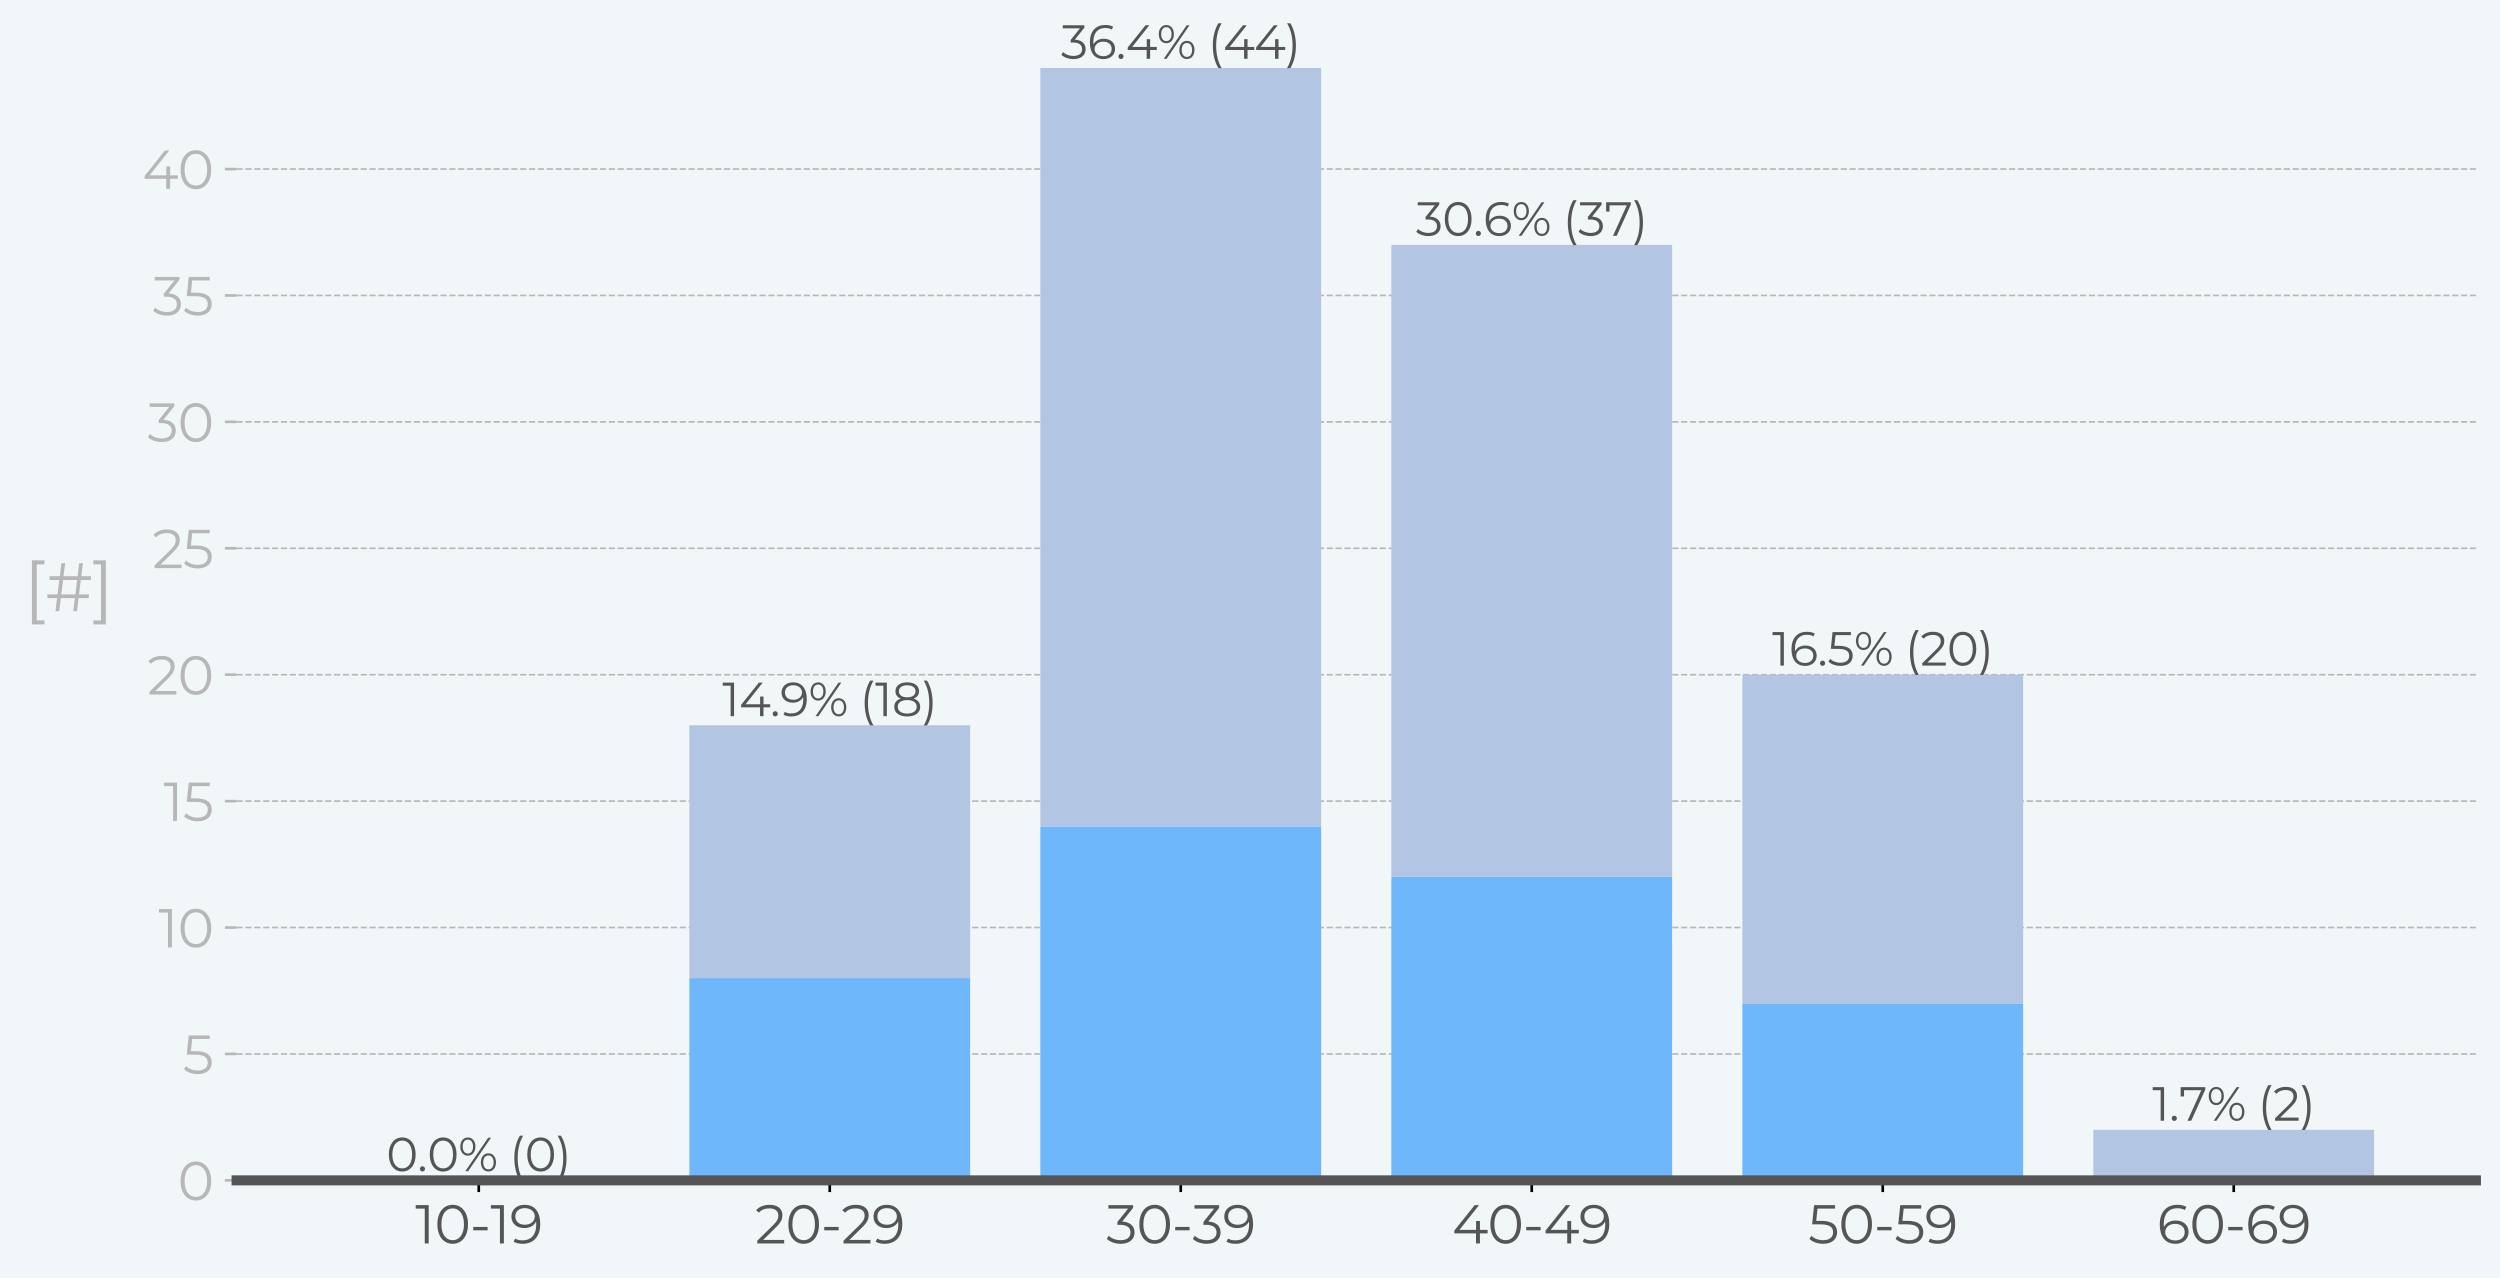 <?xml version="1.0" encoding="utf-8" standalone="no"?>
<!DOCTYPE svg PUBLIC "-//W3C//DTD SVG 1.1//EN"
  "http://www.w3.org/Graphics/SVG/1.1/DTD/svg11.dtd">
<svg xmlns:xlink="http://www.w3.org/1999/xlink" width="747.539pt" height="382.123pt" viewBox="0 0 747.539 382.123" xmlns="http://www.w3.org/2000/svg" version="1.1">
 <defs>
  <style type="text/css">*{stroke-linejoin: round; stroke-linecap: butt}</style>
 </defs>
 <g id="figure_1">
  <g id="patch_1">
   <path d="M 0 382.123 
L 747.539 382.123 
L 747.539 0 
L 0 0 
z
" style="fill: #f1f7f9"/>
  </g>
  <g id="axes_1">
   <g id="patch_2">
    <path d="M 70.739 352.945 
L 740.339 352.945 
L 740.339 20.305 
L 70.739 20.305 
z
" style="fill: #f1f7f9"/>
   </g>
   <g id="matplotlib.axis_1">
    <g id="xtick_1">
     <g id="line2d_1">
      <defs>
       <path id="m2e9754ee08" d="M 0 0 
L 0 3.5 
" style="stroke: #000000; stroke-width: 0.8"/>
      </defs>
      <g>
       <use xlink:href="#m2e9754ee08" x="143.156" y="352.945" style="stroke: #000000; stroke-width: 0.8"/>
      </g>
     </g>
     <g id="text_1">
      <!-- 10-19 -->
      <g style="fill: #555555" transform="translate(124.156 371.818)scale(0.16 -0.16)">
       <defs>
        <path id="Montserrat-Regular-31" d="M 58 4480 
L 58 4070 
L 1114 4070 
L 1114 0 
L 1574 0 
L 1574 4480 
L 58 4480 
z
" transform="scale(0.016)"/>
        <path id="Montserrat-Regular-30" d="M 2118 -38 
C 3155 -38 3910 813 3910 2240 
C 3910 3667 3155 4518 2118 4518 
C 1082 4518 333 3667 333 2240 
C 333 813 1082 -38 2118 -38 
z
M 2118 384 
C 1338 384 800 1043 800 2240 
C 800 3437 1338 4096 2118 4096 
C 2899 4096 3437 3437 3437 2240 
C 3437 1043 2899 384 2118 384 
z
" transform="scale(0.016)"/>
        <path id="Montserrat-Regular-2d" d="M 384 1536 
L 2061 1536 
L 2061 1933 
L 384 1933 
L 384 1536 
z
" transform="scale(0.016)"/>
        <path id="Montserrat-Regular-39" d="M 1728 4518 
C 858 4518 198 3981 198 3142 
C 198 2323 819 1798 1709 1798 
C 2330 1798 2854 2074 3078 2566 
C 3091 2432 3098 2304 3098 2202 
C 3098 986 2477 365 1510 365 
C 1178 365 870 422 640 576 
L 454 205 
C 736 32 1114 -38 1517 -38 
C 2733 -38 3565 755 3565 2278 
C 3565 3693 2918 4518 1728 4518 
z
M 1779 2189 
C 1088 2189 653 2566 653 3155 
C 653 3750 1101 4128 1747 4128 
C 2522 4128 2931 3661 2931 3168 
C 2931 2611 2464 2189 1779 2189 
z
" transform="scale(0.016)"/>
       </defs>
       <use xlink:href="#Montserrat-Regular-31"/>
       <use xlink:href="#Montserrat-Regular-30" x="36.1"/>
       <use xlink:href="#Montserrat-Regular-2d" x="102.3"/>
       <use xlink:href="#Montserrat-Regular-31" x="140.5"/>
       <use xlink:href="#Montserrat-Regular-39" x="176.6"/>
      </g>
     </g>
    </g>
    <g id="xtick_2">
     <g id="line2d_2">
      <g>
       <use xlink:href="#m2e9754ee08" x="248.109" y="352.945" style="stroke: #000000; stroke-width: 0.8"/>
      </g>
     </g>
     <g id="text_2">
      <!-- 20-29 -->
      <g style="fill: #555555" transform="translate(225.797 371.818)scale(0.16 -0.16)">
       <defs>
        <path id="Montserrat-Regular-32" d="M 928 410 
L 2451 1907 
C 3053 2496 3187 2880 3187 3309 
C 3187 4058 2611 4518 1702 4518 
C 1018 4518 461 4288 115 3878 
L 442 3597 
C 736 3936 1139 4096 1664 4096 
C 2349 4096 2714 3776 2714 3258 
C 2714 2950 2618 2650 2112 2150 
L 250 326 
L 250 0 
L 3392 0 
L 3392 410 
L 928 410 
z
" transform="scale(0.016)"/>
       </defs>
       <use xlink:href="#Montserrat-Regular-32"/>
       <use xlink:href="#Montserrat-Regular-30" x="56.8"/>
       <use xlink:href="#Montserrat-Regular-2d" x="123"/>
       <use xlink:href="#Montserrat-Regular-32" x="161.2"/>
       <use xlink:href="#Montserrat-Regular-39" x="218"/>
      </g>
     </g>
    </g>
    <g id="xtick_3">
     <g id="line2d_3">
      <g>
       <use xlink:href="#m2e9754ee08" x="353.062" y="352.945" style="stroke: #000000; stroke-width: 0.8"/>
      </g>
     </g>
     <g id="text_3">
      <!-- 30-39 -->
      <g style="fill: #555555" transform="translate(330.812 371.818)scale(0.16 -0.16)">
       <defs>
        <path id="Montserrat-Regular-33" d="M 1856 2560 
L 3123 4154 
L 3123 4480 
L 243 4480 
L 243 4070 
L 2534 4070 
L 1293 2515 
L 1293 2176 
L 1613 2176 
C 2445 2176 2822 1824 2822 1286 
C 2822 730 2413 384 1670 384 
C 1088 384 570 602 282 902 
L 58 538 
C 403 186 1024 -38 1670 -38 
C 2752 -38 3296 538 3296 1286 
C 3296 2003 2816 2509 1856 2560 
z
" transform="scale(0.016)"/>
       </defs>
       <use xlink:href="#Montserrat-Regular-33"/>
       <use xlink:href="#Montserrat-Regular-30" x="56.4"/>
       <use xlink:href="#Montserrat-Regular-2d" x="122.6"/>
       <use xlink:href="#Montserrat-Regular-33" x="160.8"/>
       <use xlink:href="#Montserrat-Regular-39" x="217.2"/>
      </g>
     </g>
    </g>
    <g id="xtick_4">
     <g id="line2d_4">
      <g>
       <use xlink:href="#m2e9754ee08" x="458.015" y="352.945" style="stroke: #000000; stroke-width: 0.8"/>
      </g>
     </g>
     <g id="text_4">
      <!-- 40-49 -->
      <g style="fill: #555555" transform="translate(434.215 371.818)scale(0.16 -0.16)">
       <defs>
        <path id="Montserrat-Regular-34" d="M 4141 1587 
L 3245 1587 
L 3245 2624 
L 2797 2624 
L 2797 1587 
L 851 1587 
L 3142 4480 
L 2630 4480 
L 256 1510 
L 256 1178 
L 2784 1178 
L 2784 0 
L 3245 0 
L 3245 1178 
L 4141 1178 
L 4141 1587 
z
" transform="scale(0.016)"/>
       </defs>
       <use xlink:href="#Montserrat-Regular-34"/>
       <use xlink:href="#Montserrat-Regular-30" x="66.1"/>
       <use xlink:href="#Montserrat-Regular-2d" x="132.3"/>
       <use xlink:href="#Montserrat-Regular-34" x="170.5"/>
       <use xlink:href="#Montserrat-Regular-39" x="236.6"/>
      </g>
     </g>
    </g>
    <g id="xtick_5">
     <g id="line2d_5">
      <g>
       <use xlink:href="#m2e9754ee08" x="562.968" y="352.945" style="stroke: #000000; stroke-width: 0.8"/>
      </g>
     </g>
     <g id="text_5">
      <!-- 50-59 -->
      <g style="fill: #555555" transform="translate(540.688 371.818)scale(0.16 -0.16)">
       <defs>
        <path id="Montserrat-Regular-35" d="M 1510 2643 
L 934 2643 
L 1088 4070 
L 3136 4070 
L 3136 4480 
L 685 4480 
L 454 2234 
L 1408 2234 
C 2547 2234 2906 1875 2906 1299 
C 2906 755 2502 384 1741 384 
C 1165 384 653 602 365 902 
L 141 538 
C 486 186 1101 -38 1747 -38 
C 2842 -38 3373 557 3373 1318 
C 3373 2112 2861 2643 1510 2643 
z
" transform="scale(0.016)"/>
       </defs>
       <use xlink:href="#Montserrat-Regular-35"/>
       <use xlink:href="#Montserrat-Regular-30" x="56.6"/>
       <use xlink:href="#Montserrat-Regular-2d" x="122.8"/>
       <use xlink:href="#Montserrat-Regular-35" x="161"/>
       <use xlink:href="#Montserrat-Regular-39" x="217.6"/>
      </g>
     </g>
    </g>
    <g id="xtick_6">
     <g id="line2d_6">
      <g>
       <use xlink:href="#m2e9754ee08" x="667.921" y="352.945" style="stroke: #000000; stroke-width: 0.8"/>
      </g>
     </g>
     <g id="text_6">
      <!-- 60-69 -->
      <g style="fill: #555555" transform="translate(644.951 371.818)scale(0.16 -0.16)">
       <defs>
        <path id="Montserrat-Regular-36" d="M 2189 2682 
C 1568 2682 1043 2406 819 1914 
C 806 2048 800 2176 800 2278 
C 800 3494 1421 4115 2387 4115 
C 2720 4115 3027 4058 3258 3904 
L 3443 4275 
C 3162 4448 2784 4518 2381 4518 
C 1165 4518 333 3725 333 2202 
C 333 787 979 -38 2170 -38 
C 3040 -38 3699 499 3699 1338 
C 3699 2157 3078 2682 2189 2682 
z
M 2150 352 
C 1376 352 966 819 966 1312 
C 966 1869 1434 2291 2118 2291 
C 2810 2291 3245 1914 3245 1325 
C 3245 730 2797 352 2150 352 
z
" transform="scale(0.016)"/>
       </defs>
       <use xlink:href="#Montserrat-Regular-36"/>
       <use xlink:href="#Montserrat-Regular-30" x="60.9"/>
       <use xlink:href="#Montserrat-Regular-2d" x="127.1"/>
       <use xlink:href="#Montserrat-Regular-36" x="165.3"/>
       <use xlink:href="#Montserrat-Regular-39" x="226.2"/>
      </g>
     </g>
    </g>
   </g>
   <g id="matplotlib.axis_2">
    <g id="ytick_1">
     <g id="line2d_7">
      <path d="M 70.739 352.945 
L 740.339 352.945 
" clip-path="url(#p95322146b9)" style="fill: none; stroke-dasharray: 1.85,0.8; stroke-dashoffset: 0; stroke: #b7b7b7; stroke-width: 0.5"/>
     </g>
     <g id="line2d_8">
      <defs>
       <path id="mcbeddab4d6" d="M 0 0 
L -3.5 0 
" style="stroke: #b7b7b7; stroke-width: 0.8"/>
      </defs>
      <g>
       <use xlink:href="#mcbeddab4d6" x="70.739" y="352.945" style="fill: #b7b7b7; stroke: #b7b7b7; stroke-width: 0.8"/>
      </g>
     </g>
     <g id="text_7">
      <!-- 0 -->
      <g style="fill: #b7b7b7" transform="translate(53.146 358.882)scale(0.16 -0.16)">
       <use xlink:href="#Montserrat-Regular-30"/>
      </g>
     </g>
    </g>
    <g id="ytick_2">
     <g id="line2d_9">
      <path d="M 70.739 315.145 
L 740.339 315.145 
" clip-path="url(#p95322146b9)" style="fill: none; stroke-dasharray: 1.85,0.8; stroke-dashoffset: 0; stroke: #b7b7b7; stroke-width: 0.5"/>
     </g>
     <g id="line2d_10">
      <g>
       <use xlink:href="#mcbeddab4d6" x="70.739" y="315.145" style="fill: #b7b7b7; stroke: #b7b7b7; stroke-width: 0.8"/>
      </g>
     </g>
     <g id="text_8">
      <!-- 5 -->
      <g style="fill: #b7b7b7" transform="translate(54.684 321.082)scale(0.16 -0.16)">
       <use xlink:href="#Montserrat-Regular-35"/>
      </g>
     </g>
    </g>
    <g id="ytick_3">
     <g id="line2d_11">
      <path d="M 70.739 277.345 
L 740.339 277.345 
" clip-path="url(#p95322146b9)" style="fill: none; stroke-dasharray: 1.85,0.8; stroke-dashoffset: 0; stroke: #b7b7b7; stroke-width: 0.5"/>
     </g>
     <g id="line2d_12">
      <g>
       <use xlink:href="#mcbeddab4d6" x="70.739" y="277.345" style="fill: #b7b7b7; stroke: #b7b7b7; stroke-width: 0.8"/>
      </g>
     </g>
     <g id="text_9">
      <!-- 10 -->
      <g style="fill: #b7b7b7" transform="translate(47.371 283.282)scale(0.16 -0.16)">
       <use xlink:href="#Montserrat-Regular-31"/>
       <use xlink:href="#Montserrat-Regular-30" x="36.1"/>
      </g>
     </g>
    </g>
    <g id="ytick_4">
     <g id="line2d_13">
      <path d="M 70.739 239.545 
L 740.339 239.545 
" clip-path="url(#p95322146b9)" style="fill: none; stroke-dasharray: 1.85,0.8; stroke-dashoffset: 0; stroke: #b7b7b7; stroke-width: 0.5"/>
     </g>
     <g id="line2d_14">
      <g>
       <use xlink:href="#mcbeddab4d6" x="70.739" y="239.545" style="fill: #b7b7b7; stroke: #b7b7b7; stroke-width: 0.8"/>
      </g>
     </g>
     <g id="text_10">
      <!-- 15 -->
      <g style="fill: #b7b7b7" transform="translate(48.909 245.482)scale(0.16 -0.16)">
       <use xlink:href="#Montserrat-Regular-31"/>
       <use xlink:href="#Montserrat-Regular-35" x="36.1"/>
      </g>
     </g>
    </g>
    <g id="ytick_5">
     <g id="line2d_15">
      <path d="M 70.739 201.745 
L 740.339 201.745 
" clip-path="url(#p95322146b9)" style="fill: none; stroke-dasharray: 1.85,0.8; stroke-dashoffset: 0; stroke: #b7b7b7; stroke-width: 0.5"/>
     </g>
     <g id="line2d_16">
      <g>
       <use xlink:href="#mcbeddab4d6" x="70.739" y="201.745" style="fill: #b7b7b7; stroke: #b7b7b7; stroke-width: 0.8"/>
      </g>
     </g>
     <g id="text_11">
      <!-- 20 -->
      <g style="fill: #b7b7b7" transform="translate(44.059 207.682)scale(0.16 -0.16)">
       <use xlink:href="#Montserrat-Regular-32"/>
       <use xlink:href="#Montserrat-Regular-30" x="56.8"/>
      </g>
     </g>
    </g>
    <g id="ytick_6">
     <g id="line2d_17">
      <path d="M 70.739 163.945 
L 740.339 163.945 
" clip-path="url(#p95322146b9)" style="fill: none; stroke-dasharray: 1.85,0.8; stroke-dashoffset: 0; stroke: #b7b7b7; stroke-width: 0.5"/>
     </g>
     <g id="line2d_18">
      <g>
       <use xlink:href="#mcbeddab4d6" x="70.739" y="163.945" style="fill: #b7b7b7; stroke: #b7b7b7; stroke-width: 0.8"/>
      </g>
     </g>
     <g id="text_12">
      <!-- 25 -->
      <g style="fill: #b7b7b7" transform="translate(45.596 169.882)scale(0.16 -0.16)">
       <use xlink:href="#Montserrat-Regular-32"/>
       <use xlink:href="#Montserrat-Regular-35" x="56.8"/>
      </g>
     </g>
    </g>
    <g id="ytick_7">
     <g id="line2d_19">
      <path d="M 70.739 126.145 
L 740.339 126.145 
" clip-path="url(#p95322146b9)" style="fill: none; stroke-dasharray: 1.85,0.8; stroke-dashoffset: 0; stroke: #b7b7b7; stroke-width: 0.5"/>
     </g>
     <g id="line2d_20">
      <g>
       <use xlink:href="#mcbeddab4d6" x="70.739" y="126.145" style="fill: #b7b7b7; stroke: #b7b7b7; stroke-width: 0.8"/>
      </g>
     </g>
     <g id="text_13">
      <!-- 30 -->
      <g style="fill: #b7b7b7" transform="translate(44.121 132.082)scale(0.16 -0.16)">
       <use xlink:href="#Montserrat-Regular-33"/>
       <use xlink:href="#Montserrat-Regular-30" x="56.4"/>
      </g>
     </g>
    </g>
    <g id="ytick_8">
     <g id="line2d_21">
      <path d="M 70.739 88.345 
L 740.339 88.345 
" clip-path="url(#p95322146b9)" style="fill: none; stroke-dasharray: 1.85,0.8; stroke-dashoffset: 0; stroke: #b7b7b7; stroke-width: 0.5"/>
     </g>
     <g id="line2d_22">
      <g>
       <use xlink:href="#mcbeddab4d6" x="70.739" y="88.345" style="fill: #b7b7b7; stroke: #b7b7b7; stroke-width: 0.8"/>
      </g>
     </g>
     <g id="text_14">
      <!-- 35 -->
      <g style="fill: #b7b7b7" transform="translate(45.659 94.282)scale(0.16 -0.16)">
       <use xlink:href="#Montserrat-Regular-33"/>
       <use xlink:href="#Montserrat-Regular-35" x="56.4"/>
      </g>
     </g>
    </g>
    <g id="ytick_9">
     <g id="line2d_23">
      <path d="M 70.739 50.545 
L 740.339 50.545 
" clip-path="url(#p95322146b9)" style="fill: none; stroke-dasharray: 1.85,0.8; stroke-dashoffset: 0; stroke: #b7b7b7; stroke-width: 0.5"/>
     </g>
     <g id="line2d_24">
      <g>
       <use xlink:href="#mcbeddab4d6" x="70.739" y="50.545" style="fill: #b7b7b7; stroke: #b7b7b7; stroke-width: 0.8"/>
      </g>
     </g>
     <g id="text_15">
      <!-- 40 -->
      <g style="fill: #b7b7b7" transform="translate(42.571 56.482)scale(0.16 -0.16)">
       <use xlink:href="#Montserrat-Regular-34"/>
       <use xlink:href="#Montserrat-Regular-30" x="66.1"/>
      </g>
     </g>
    </g>
    <g id="text_16">
     <!-- [#] -->
     <g style="fill: #b7b7b7" transform="translate(7.2 182.744)scale(0.2 -0.2)">
      <defs>
       <path id="Montserrat-Regular-5b" d="M 730 -1242 
L 1901 -1242 
L 1901 -864 
L 1184 -864 
L 1184 4371 
L 1901 4371 
L 1901 4749 
L 730 4749 
L 730 -1242 
z
" transform="scale(0.016)"/>
       <path id="Montserrat-Regular-23" d="M 4262 2912 
L 4262 3264 
L 3360 3264 
L 3507 4480 
L 3162 4480 
L 3014 3264 
L 1696 3264 
L 1850 4480 
L 1498 4480 
L 1350 3264 
L 390 3264 
L 390 2912 
L 1306 2912 
L 1139 1568 
L 186 1568 
L 186 1216 
L 1094 1216 
L 947 0 
L 1293 0 
L 1446 1216 
L 2758 1216 
L 2611 0 
L 2957 0 
L 3104 1216 
L 4058 1216 
L 4058 1568 
L 3149 1568 
L 3315 2912 
L 4262 2912 
z
M 2803 1568 
L 1485 1568 
L 1658 2912 
L 2970 2912 
L 2803 1568 
z
" transform="scale(0.016)"/>
       <path id="Montserrat-Regular-5d" d="M 1306 -1242 
L 1306 4749 
L 134 4749 
L 134 4371 
L 851 4371 
L 851 -864 
L 134 -864 
L 134 -1242 
L 1306 -1242 
z
" transform="scale(0.016)"/>
      </defs>
      <use xlink:href="#Montserrat-Regular-5b"/>
      <use xlink:href="#Montserrat-Regular-23" x="31.8"/>
      <use xlink:href="#Montserrat-Regular-5d" x="101.4"/>
     </g>
    </g>
   </g>
   <g id="patch_3">
    <path d="M 101.175 352.945 
L 185.137 352.945 
L 185.137 352.945 
L 101.175 352.945 
z
" clip-path="url(#p95322146b9)" style="fill: #6eb7fa"/>
   </g>
   <g id="patch_4">
    <path d="M 206.128 352.945 
L 290.09 352.945 
L 290.09 292.465 
L 206.128 292.465 
z
" clip-path="url(#p95322146b9)" style="fill: #6eb7fa"/>
   </g>
   <g id="patch_5">
    <path d="M 311.081 352.945 
L 395.043 352.945 
L 395.043 247.105 
L 311.081 247.105 
z
" clip-path="url(#p95322146b9)" style="fill: #6eb7fa"/>
   </g>
   <g id="patch_6">
    <path d="M 416.034 352.945 
L 499.996 352.945 
L 499.996 262.225 
L 416.034 262.225 
z
" clip-path="url(#p95322146b9)" style="fill: #6eb7fa"/>
   </g>
   <g id="patch_7">
    <path d="M 520.987 352.945 
L 604.949 352.945 
L 604.949 300.025 
L 520.987 300.025 
z
" clip-path="url(#p95322146b9)" style="fill: #6eb7fa"/>
   </g>
   <g id="patch_8">
    <path d="M 625.94 352.945 
L 709.902 352.945 
L 709.902 352.945 
L 625.94 352.945 
z
" clip-path="url(#p95322146b9)" style="fill: #6eb7fa"/>
   </g>
   <g id="patch_9">
    <path d="M 101.175 352.945 
L 185.137 352.945 
L 185.137 352.945 
L 101.175 352.945 
z
" clip-path="url(#p95322146b9)" style="fill: #b2c6e3"/>
   </g>
   <g id="patch_10">
    <path d="M 206.128 292.465 
L 290.09 292.465 
L 290.09 216.865 
L 206.128 216.865 
z
" clip-path="url(#p95322146b9)" style="fill: #b2c6e3"/>
   </g>
   <g id="patch_11">
    <path d="M 311.081 247.105 
L 395.043 247.105 
L 395.043 20.305 
L 311.081 20.305 
z
" clip-path="url(#p95322146b9)" style="fill: #b2c6e3"/>
   </g>
   <g id="patch_12">
    <path d="M 416.034 262.225 
L 499.996 262.225 
L 499.996 73.225 
L 416.034 73.225 
z
" clip-path="url(#p95322146b9)" style="fill: #b2c6e3"/>
   </g>
   <g id="patch_13">
    <path d="M 520.987 300.025 
L 604.949 300.025 
L 604.949 201.745 
L 520.987 201.745 
z
" clip-path="url(#p95322146b9)" style="fill: #b2c6e3"/>
   </g>
   <g id="patch_14">
    <path d="M 625.94 352.945 
L 709.902 352.945 
L 709.902 337.825 
L 625.94 337.825 
z
" clip-path="url(#p95322146b9)" style="fill: #b2c6e3"/>
   </g>
   <g id="text_17">
    <!-- 0.0% (0) -->
    <g style="fill: #555555" transform="translate(115.525 350.228)scale(0.14 -0.14)">
     <defs>
      <path id="Montserrat-Regular-2e" d="M 678 -32 
C 864 -32 1024 122 1024 320 
C 1024 518 864 666 678 666 
C 493 666 339 518 339 320 
C 339 122 493 -32 678 -32 
z
" transform="scale(0.016)"/>
      <path id="Montserrat-Regular-25" d="M 1280 2080 
C 1875 2080 2291 2560 2291 3296 
C 2291 4032 1875 4512 1280 4512 
C 678 4512 269 4026 269 3296 
C 269 2566 678 2080 1280 2080 
z
M 934 0 
L 1312 0 
L 4371 4480 
L 3994 4480 
L 934 0 
z
M 1280 2368 
C 858 2368 589 2720 589 3296 
C 589 3872 858 4224 1280 4224 
C 1696 4224 1971 3878 1971 3296 
C 1971 2714 1696 2368 1280 2368 
z
M 4026 -32 
C 4627 -32 5037 454 5037 1184 
C 5037 1914 4627 2400 4026 2400 
C 3430 2400 3014 1914 3014 1184 
C 3014 454 3430 -32 4026 -32 
z
M 4026 256 
C 3610 256 3334 602 3334 1184 
C 3334 1766 3610 2112 4026 2112 
C 4448 2112 4717 1760 4717 1184 
C 4717 608 4448 256 4026 256 
z
" transform="scale(0.016)"/>
      <path id="Montserrat-Regular-20" transform="scale(0.016)"/>
      <path id="Montserrat-Regular-28" d="M 1408 -1242 
L 1843 -1242 
C 1338 -365 1114 614 1114 1754 
C 1114 2893 1338 3872 1843 4749 
L 1408 4749 
C 934 3987 666 2931 666 1754 
C 666 576 934 -467 1408 -1242 
z
" transform="scale(0.016)"/>
      <path id="Montserrat-Regular-29" d="M 691 -1242 
C 1171 -467 1440 576 1440 1754 
C 1440 2931 1171 3987 691 4749 
L 256 4749 
C 768 3872 992 2893 992 1754 
C 992 614 768 -365 256 -1242 
L 691 -1242 
z
" transform="scale(0.016)"/>
     </defs>
     <use xlink:href="#Montserrat-Regular-30"/>
     <use xlink:href="#Montserrat-Regular-2e" x="66.2"/>
     <use xlink:href="#Montserrat-Regular-30" x="87.4"/>
     <use xlink:href="#Montserrat-Regular-25" x="153.6"/>
     <use xlink:href="#Montserrat-Regular-20" x="236.5"/>
     <use xlink:href="#Montserrat-Regular-28" x="262.7"/>
     <use xlink:href="#Montserrat-Regular-30" x="295.6"/>
     <use xlink:href="#Montserrat-Regular-29" x="361.8"/>
    </g>
   </g>
   <g id="text_18">
    <!-- 14.9% (18) -->
    <g style="fill: #555555" transform="translate(215.972 214.148)scale(0.14 -0.14)">
     <defs>
      <path id="Montserrat-Regular-38" d="M 2899 2349 
C 3360 2528 3616 2867 3616 3334 
C 3616 4064 2982 4518 2035 4518 
C 1088 4518 467 4064 467 3334 
C 467 2867 717 2528 1171 2349 
C 614 2163 307 1786 307 1248 
C 307 454 960 -38 2035 -38 
C 3104 -38 3776 454 3776 1248 
C 3776 1779 3462 2163 2899 2349 
z
M 928 3322 
C 928 3821 1357 4128 2035 4128 
C 2707 4128 3149 3821 3149 3315 
C 3149 2829 2733 2515 2035 2515 
C 1338 2515 928 2829 928 3322 
z
M 2035 352 
C 1242 352 774 698 774 1254 
C 774 1805 1242 2150 2035 2150 
C 2829 2150 3302 1805 3302 1254 
C 3302 698 2829 352 2035 352 
z
" transform="scale(0.016)"/>
     </defs>
     <use xlink:href="#Montserrat-Regular-31"/>
     <use xlink:href="#Montserrat-Regular-34" x="36.1"/>
     <use xlink:href="#Montserrat-Regular-2e" x="102.2"/>
     <use xlink:href="#Montserrat-Regular-39" x="123.4"/>
     <use xlink:href="#Montserrat-Regular-25" x="184.3"/>
     <use xlink:href="#Montserrat-Regular-20" x="267.2"/>
     <use xlink:href="#Montserrat-Regular-28" x="293.4"/>
     <use xlink:href="#Montserrat-Regular-31" x="326.3"/>
     <use xlink:href="#Montserrat-Regular-38" x="362.4"/>
     <use xlink:href="#Montserrat-Regular-29" x="426.2"/>
    </g>
   </g>
   <g id="text_19">
    <!-- 36.4% (44) -->
    <g style="fill: #555555" transform="translate(317.242 17.588)scale(0.14 -0.14)">
     <use xlink:href="#Montserrat-Regular-33"/>
     <use xlink:href="#Montserrat-Regular-36" x="56.4"/>
     <use xlink:href="#Montserrat-Regular-2e" x="117.3"/>
     <use xlink:href="#Montserrat-Regular-34" x="138.5"/>
     <use xlink:href="#Montserrat-Regular-25" x="204.6"/>
     <use xlink:href="#Montserrat-Regular-20" x="287.5"/>
     <use xlink:href="#Montserrat-Regular-28" x="313.7"/>
     <use xlink:href="#Montserrat-Regular-34" x="346.6"/>
     <use xlink:href="#Montserrat-Regular-34" x="412.7"/>
     <use xlink:href="#Montserrat-Regular-29" x="478.8"/>
    </g>
   </g>
   <g id="text_20">
    <!-- 30.6% (37) -->
    <g style="fill: #555555" transform="translate(423.369 70.508)scale(0.14 -0.14)">
     <defs>
      <path id="Montserrat-Regular-37" d="M 205 4480 
L 205 3232 
L 659 3232 
L 659 4070 
L 2963 4070 
L 1120 0 
L 1619 0 
L 3494 4154 
L 3494 4480 
L 205 4480 
z
" transform="scale(0.016)"/>
     </defs>
     <use xlink:href="#Montserrat-Regular-33"/>
     <use xlink:href="#Montserrat-Regular-30" x="56.4"/>
     <use xlink:href="#Montserrat-Regular-2e" x="122.6"/>
     <use xlink:href="#Montserrat-Regular-36" x="143.8"/>
     <use xlink:href="#Montserrat-Regular-25" x="204.7"/>
     <use xlink:href="#Montserrat-Regular-20" x="287.6"/>
     <use xlink:href="#Montserrat-Regular-28" x="313.8"/>
     <use xlink:href="#Montserrat-Regular-33" x="346.7"/>
     <use xlink:href="#Montserrat-Regular-37" x="403.1"/>
     <use xlink:href="#Montserrat-Regular-29" x="462"/>
    </g>
   </g>
   <g id="text_21">
    <!-- 16.5% (20) -->
    <g style="fill: #555555" transform="translate(529.878 199.028)scale(0.14 -0.14)">
     <use xlink:href="#Montserrat-Regular-31"/>
     <use xlink:href="#Montserrat-Regular-36" x="36.1"/>
     <use xlink:href="#Montserrat-Regular-2e" x="97"/>
     <use xlink:href="#Montserrat-Regular-35" x="118.2"/>
     <use xlink:href="#Montserrat-Regular-25" x="174.8"/>
     <use xlink:href="#Montserrat-Regular-20" x="257.7"/>
     <use xlink:href="#Montserrat-Regular-28" x="283.9"/>
     <use xlink:href="#Montserrat-Regular-32" x="316.8"/>
     <use xlink:href="#Montserrat-Regular-30" x="373.6"/>
     <use xlink:href="#Montserrat-Regular-29" x="439.8"/>
    </g>
   </g>
   <g id="text_22">
    <!-- 1.7% (2) -->
    <g style="fill: #555555" transform="translate(643.567 335.108)scale(0.14 -0.14)">
     <use xlink:href="#Montserrat-Regular-31"/>
     <use xlink:href="#Montserrat-Regular-2e" x="36.1"/>
     <use xlink:href="#Montserrat-Regular-37" x="57.3"/>
     <use xlink:href="#Montserrat-Regular-25" x="116.2"/>
     <use xlink:href="#Montserrat-Regular-20" x="199.1"/>
     <use xlink:href="#Montserrat-Regular-28" x="225.3"/>
     <use xlink:href="#Montserrat-Regular-32" x="258.2"/>
     <use xlink:href="#Montserrat-Regular-29" x="315"/>
    </g>
   </g>
   <g id="line2d_25">
    <path d="M 70.739 352.945 
L 740.339 352.945 
" style="fill: none; stroke: #555555; stroke-width: 3; stroke-linecap: square"/>
   </g>
  </g>
 </g>
 <defs>
  <clipPath id="p95322146b9">
   <rect x="70.739" y="20.305" width="669.6" height="332.64"/>
  </clipPath>
 </defs>
</svg>
